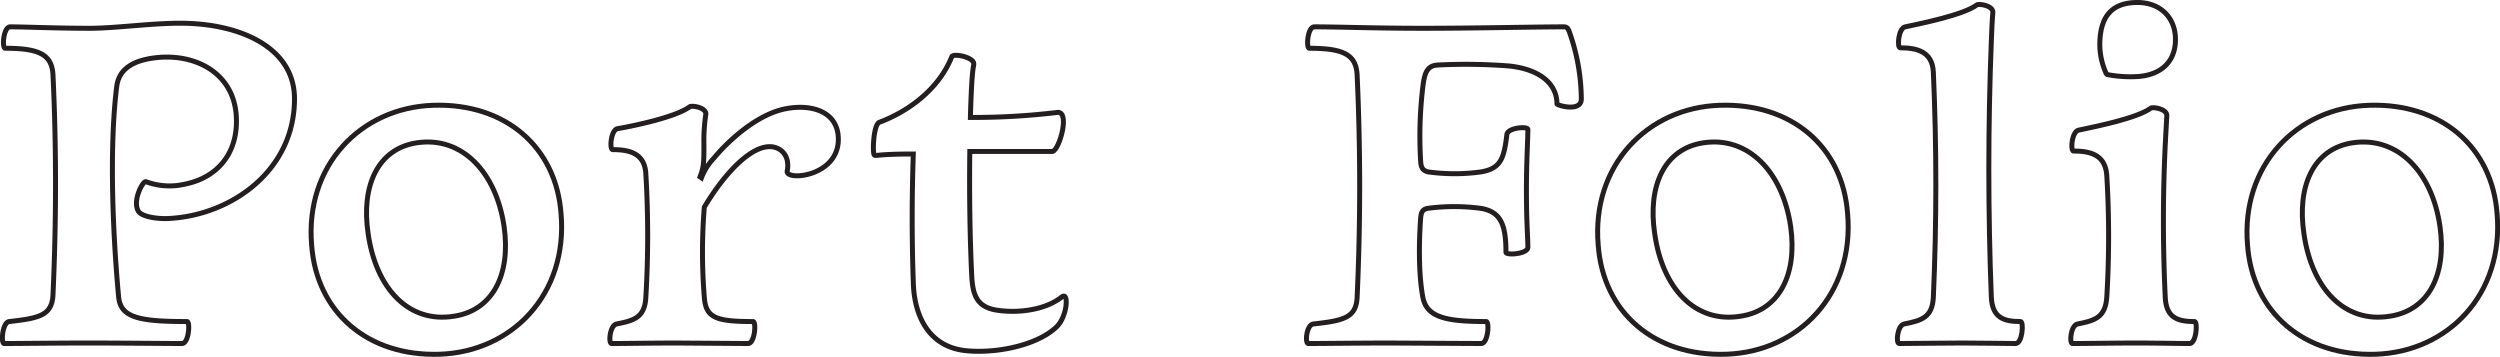 <svg id="Layer_1" data-name="Layer 1" xmlns="http://www.w3.org/2000/svg" viewBox="0 0 501.94 71.64"><defs><style>.cls-1{fill:none;stroke:#231f20;stroke-miterlimit:10;}</style></defs><title>Untitled-2</title><path class="cls-1" d="M94.18,358.24c.68,0,.39,4.41-1,4.41-2.74,0-12.32-.1-18.49-.1-6.84,0-14.47.1-17.21.1-.69,0-.39-4.21,1-4.41,6.16-.68,8.6-1.27,8.8-5.38.68-15.06.68-29.73,0-44.11-.2-4.11-2.74-5.38-9.59-5.38-.68,0-.39-4.3,1-4.3,2.74,0,9.2.29,16,.29,5.48,0,13.21-1.17,19.37-1,11,.3,21.71,4.9,21.71,15.17,0,14.37-12.61,23.27-24.94,24-2.74.19-5.67-.39-6.36-1.37-1.36-2.06.88-6.26,1.47-6a13.64,13.64,0,0,0,7.83.49c6.84-1.37,10.95-6.65,10.27-14.18-.79-8.22-8.12-11.93-15.65-11.25-4.11.39-7.83,1.76-8.32,5.87-1.37,10.95-1,27.19.39,42.25C80.88,357.46,84.59,358.24,94.18,358.24Z" transform="translate(-56.64 -293.68)"/><path class="cls-1" d="M119.21,342.89c-1.36-16,9.88-27.58,24.36-28.07s24.74,8.31,25.72,21.81c1.37,16.14-9.88,27.68-24.35,28.17S120.19,356.39,119.21,342.89Zm38.64-3.72c-1.57-10.86-8.41-18.19-17.51-16.82-7.82,1.17-11.25,8.61-9.78,18.29,1.57,10.95,8.12,18,17.21,16.53C155.6,356,159.22,348.76,157.85,339.17Z" transform="translate(-56.64 -293.68)"/><path class="cls-1" d="M198.05,335.26a111.49,111.49,0,0,0,0,18.09c.29,4.11,2.25,4.89,9.78,4.89.68,0,.39,4.41-1,4.41l-14.67-.1c-4.11,0-10,.1-12.72.1-.68,0-.39-3.62,1-3.92,3.43-.68,5.67-1.27,5.87-5.38a208.37,208.37,0,0,0,0-24.74c-.2-4.11-3.23-4.89-6.65-4.89-.69,0-.39-4,1-4.21,3.42-.59,11.73-2.35,14.47-4.4.39-.29,3.23.1,3.23,1.47a35.48,35.48,0,0,0-.39,6.16c0,3.42,0,4.4-.78,6.45l.29.2a11.46,11.46,0,0,1,2.45-3.91c3.42-4.11,8.51-8.32,13.3-9.69,5.28-1.46,11.73-.29,11.73,5.87,0,7.53-10.66,8.42-10.27,6.36.69-3.42-1.76-5.38-4.49-4.79C206.75,323.91,202.16,328.41,198.05,335.26Z" transform="translate(-56.64 -293.68)"/><path class="cls-1" d="M268.86,359.22c-3.42,3.43-11.25,5.48-18.1,4.89-7.53-.68-10.56-6.84-10.75-13.69-.3-8.51-.3-17.31,0-25.82-7.54,0-7.44.49-7.83.19s-.2-6.06,1-6.55c5.48-2.05,11.83-6.36,14.57-13.2.3-.69,4.4.09,4.4,1.46,0,.69-.39.39-.68,10.76a141.55,141.55,0,0,0,17.41-1c2.74-.39.39,7.83-1,7.83H251.35c-.1,8.31,0,16.82.39,25,.2,3.42.78,6.16,4.89,6.84s9.78.1,13.21-2.64C271.3,352.18,270.91,357.17,268.86,359.22Z" transform="translate(-56.64 -293.68)"/><path class="cls-1" d="M342.31,353.35c.78,4,4.5,4.89,12.72,4.89.68,0,.39,4.41-1,4.41l-18.59-.1c-5.47,0-13.4.1-16.13.1-.69,0-.4-3.72,1-3.92,6.17-.68,8.61-1.27,8.81-5.38.68-15.06.68-29.53,0-44.6-.2-4.11-2.74-5.38-9.59-5.38-.68,0-.39-4.3,1-4.3,4.79,0,12.23.29,21.81.29,10.37,0,22.79-.29,28.27-.29.58,0,.78.2,1.07.88a40.84,40.84,0,0,1,2.45,13.6c0,2.73-4.89,1.27-4.89,1,0-4.1-3.52-7-9.69-7.63a114,114,0,0,0-14.18-.19c-2,.1-2.64,1.27-3,3.91a83.4,83.4,0,0,0-.49,15.55c.1,1.37.59,1.76,1.47,2a38.75,38.75,0,0,0,10.66,0c4-.69,4.6-2.74,5.18-7.53.2-1.37,4.21-1.67,4.21-1,0,2.05-.29,6.26-.29,12.42s.29,9.2.29,11.25c0,1.37-4.4,1.66-4.4,1,0-5.48-1-8.12-5-8.81a40.29,40.29,0,0,0-10.76,0c-.88.2-1.27.59-1.37,2C341.53,342.2,341.43,348.56,342.31,353.35Z" transform="translate(-56.64 -293.68)"/><path class="cls-1" d="M377.52,342.89c-1.37-16,9.88-27.58,24.36-28.07s24.74,8.31,25.72,21.81c1.37,16.14-9.88,27.68-24.36,28.17S378.5,356.39,377.52,342.89Zm38.64-3.72c-1.57-10.86-8.42-18.19-17.51-16.82-7.83,1.17-11.25,8.61-9.78,18.29,1.56,10.95,8.11,18,17.21,16.53C413.91,356,417.52,348.76,416.16,339.17Z" transform="translate(-56.64 -293.68)"/><path class="cls-1" d="M456.45,302q-1,25.68,0,51.35c.2,4.11,2.45,4.89,5.87,4.89.68,0,.39,4.41-1,4.41-2,0-6.55-.1-10.66-.1s-10,.1-12.72.1c-.68,0-.39-3.62,1-3.92,3.43-.68,5.68-1.27,5.87-5.38q1-22.59,0-45.18c-.19-4.11-3.23-4.89-6.65-4.89-.68,0-.39-3.92,1-4.21,2.74-.59,11.64-2.35,14.38-4.4.39-.3,3.22.1,3.22,1.47C456.74,296.82,456.65,296.53,456.45,302Z" transform="translate(-56.64 -293.68)"/><path class="cls-1" d="M491.37,322.74c-.49,10.17-.49,20.44,0,30.61.19,4.11,2.44,4.89,5.87,4.89.68,0,.39,4.41-1,4.41-2.06,0-6.65-.1-10.76-.1s-10,.1-12.72.1c-.68,0-.39-3.62,1-3.92,3.42-.68,5.58-1.27,5.87-5.38a203.52,203.52,0,0,0,0-24.45c-.29-4.11-3.23-4.89-6.65-4.89-.69,0-.39-3.91,1-4.2,2.74-.59,11.73-2.35,14.47-4.41.39-.29,3.23.1,3.23,1.47C491.66,317.56,491.66,317.26,491.37,322.74Zm-11.64-14.09-.2-.19a14.09,14.09,0,0,1-1.27-6.85c.29-4.69,2.45-7.43,7.53-7.43,4.5,0,7.63,2.93,7.63,7.43s-2.93,7.14-7.63,7.44A24.59,24.59,0,0,1,479.73,308.65Z" transform="translate(-56.64 -293.68)"/><path class="cls-1" d="M507.89,342.89c-1.36-16,9.88-27.58,24.36-28.07S557,323.13,558,336.63c1.37,16.14-9.88,27.68-24.35,28.17S508.87,356.39,507.89,342.89Zm38.64-3.72C545,328.31,538.12,321,529,322.35c-7.82,1.17-11.25,8.61-9.78,18.29,1.57,10.95,8.12,18,17.22,16.53C544.28,356,547.9,348.76,546.53,339.17Z" transform="translate(-56.64 -293.68)"/></svg>